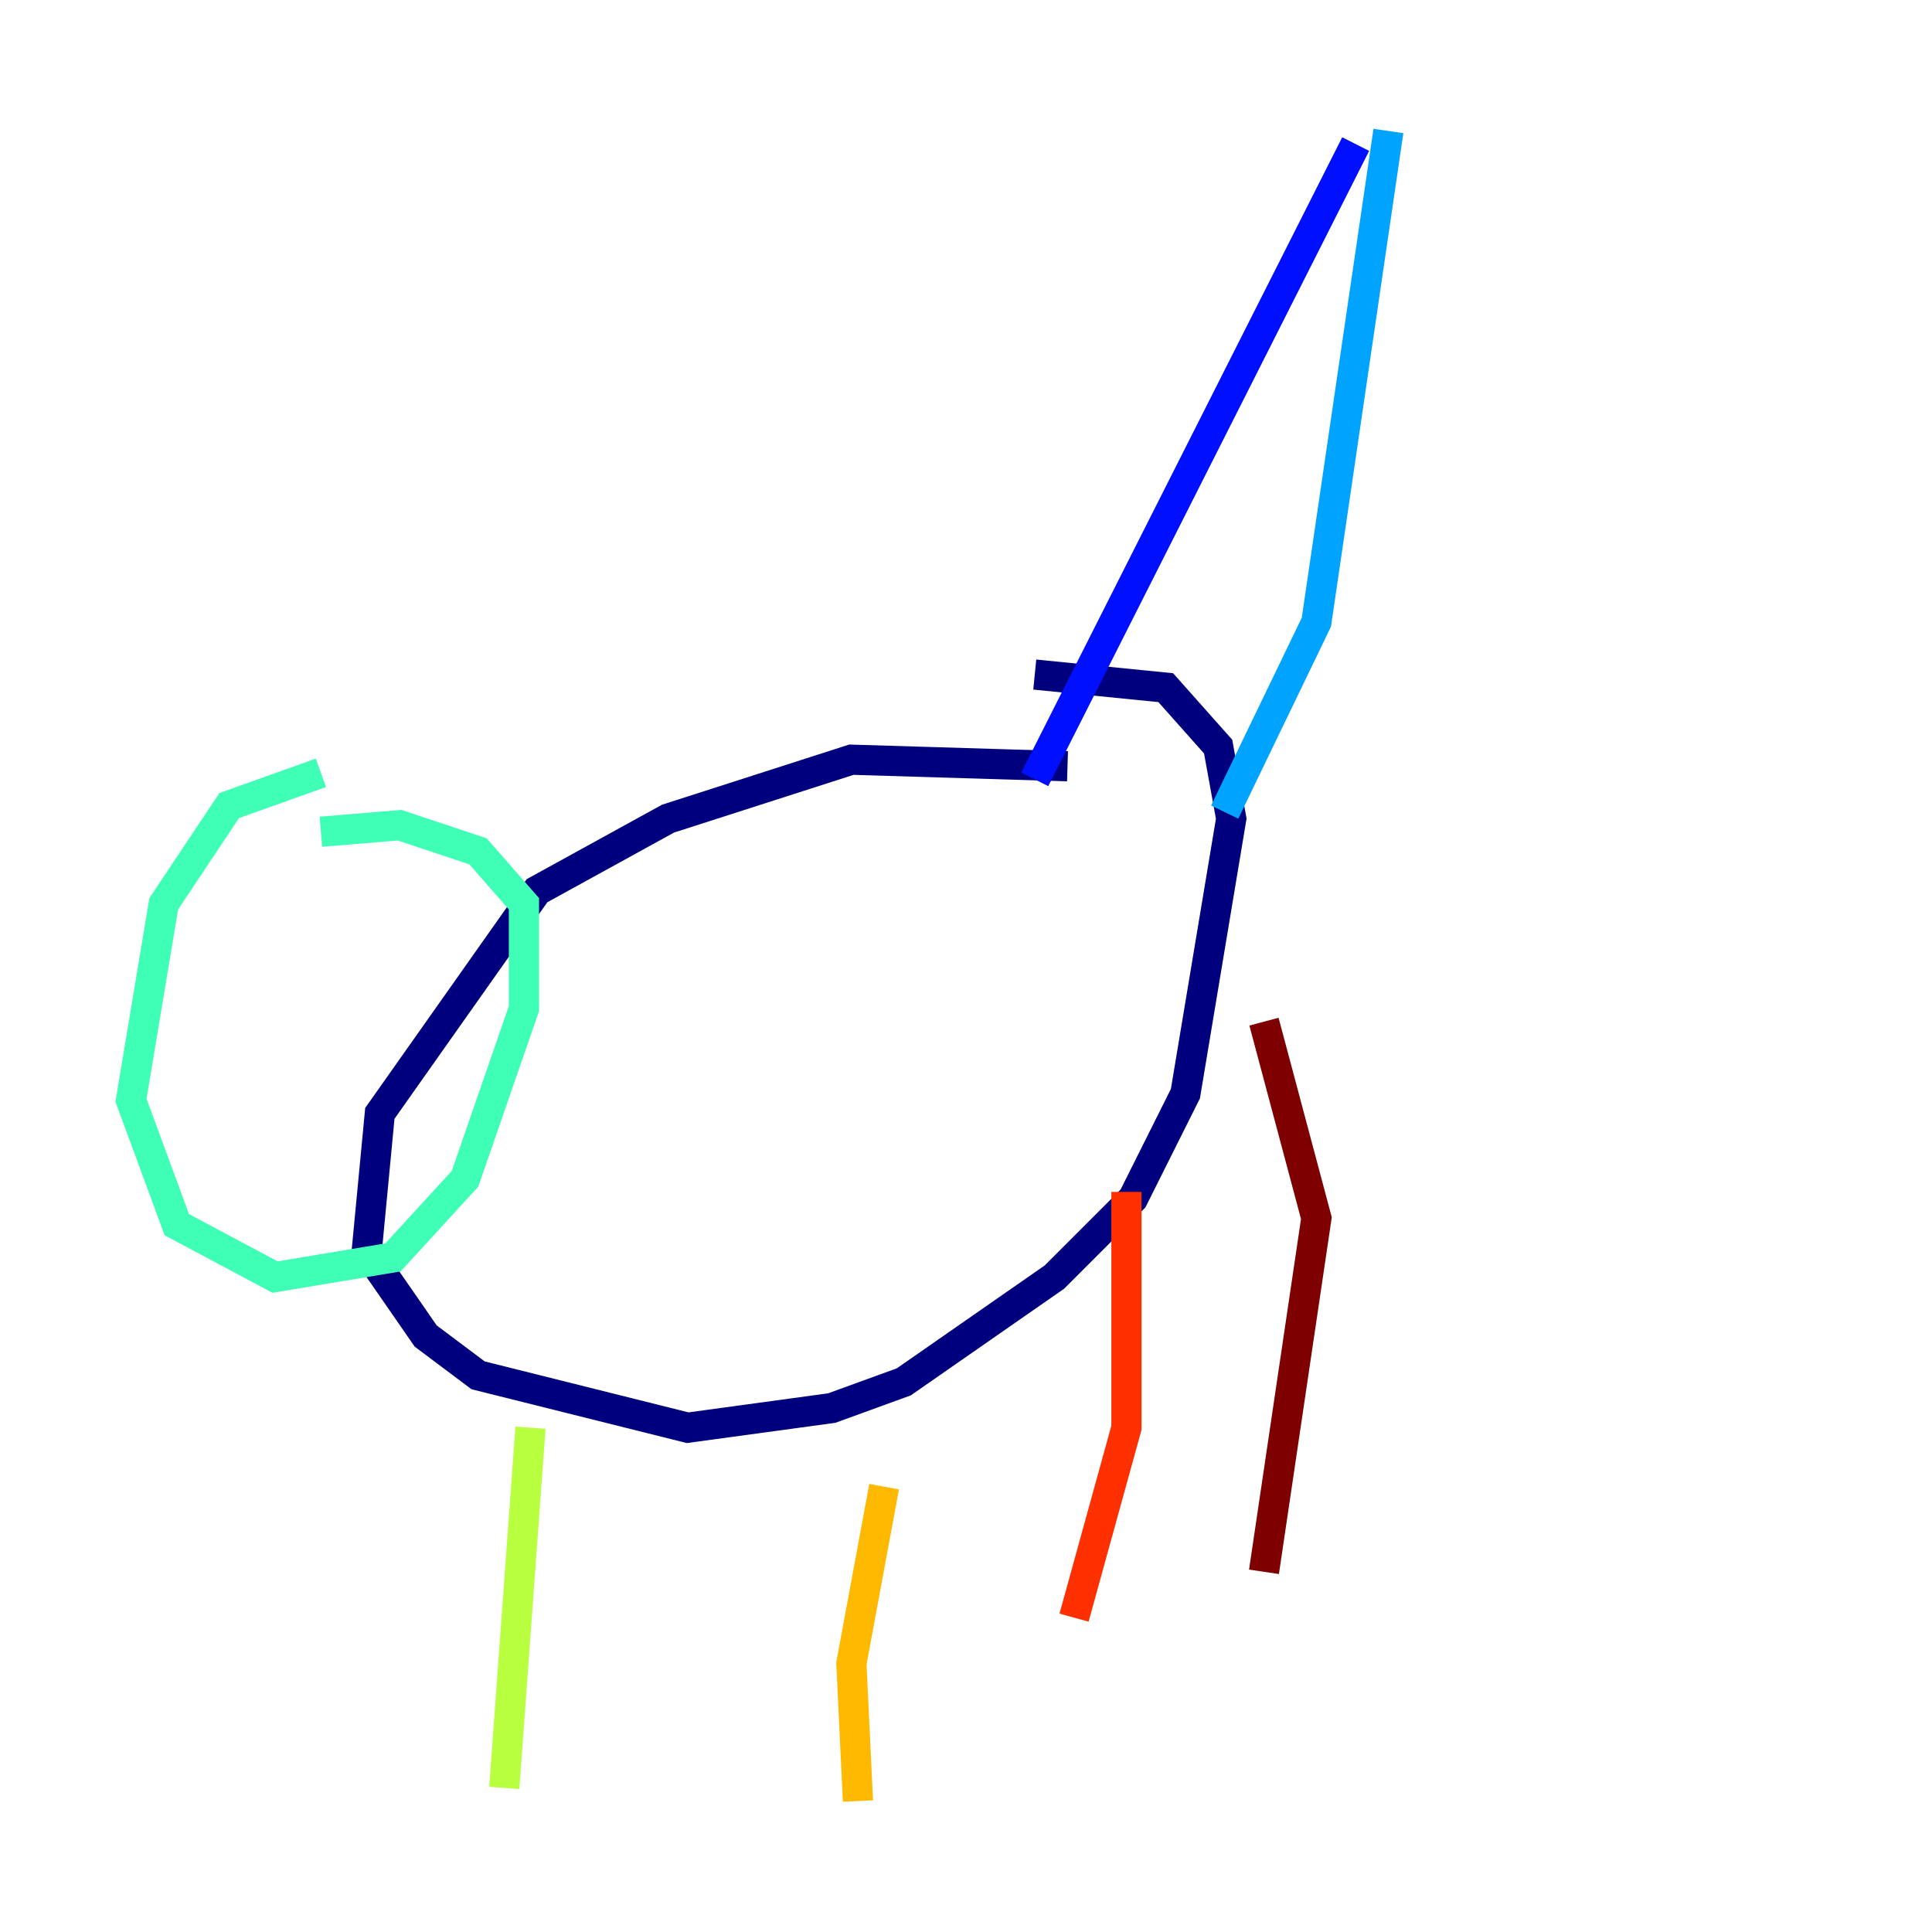 <?xml version="1.0" encoding="utf-8" ?>
<svg baseProfile="tiny" height="128" version="1.2" viewBox="0,0,128,128" width="128" xmlns="http://www.w3.org/2000/svg" xmlns:ev="http://www.w3.org/2001/xml-events" xmlns:xlink="http://www.w3.org/1999/xlink"><defs /><polyline fill="none" points="70.725,50.766 56.407,50.332 44.258,54.237 35.58,59.01 25.166,73.763 24.298,82.875 28.203,88.515 31.675,91.119 45.559,94.59 55.105,93.288 59.878,91.552 69.858,84.61 75.064,79.403 78.536,72.461 81.573,54.237 80.705,49.464 77.234,45.559 68.556,44.691" stroke="#00007f" stroke-width="2" /><polyline fill="none" points="68.556,51.634 89.817,9.546" stroke="#0010ff" stroke-width="2" /><polyline fill="none" points="91.986,8.678 87.214,41.22 81.139,53.803" stroke="#00a4ff" stroke-width="2" /><polyline fill="none" points="21.261,51.2 15.186,53.37 10.848,59.878 8.678,72.895 11.715,81.139 18.224,84.61 26.034,83.308 30.807,78.102 34.712,66.82 34.712,59.878 31.675,56.407 26.468,54.671 21.261,55.105" stroke="#3fffb7" stroke-width="2" /><polyline fill="none" points="35.146,94.59 33.41,118.454" stroke="#b7ff3f" stroke-width="2" /><polyline fill="none" points="58.576,98.495 56.407,110.21 56.841,119.322" stroke="#ffb900" stroke-width="2" /><polyline fill="none" points="74.63,78.969 74.63,94.59 71.159,107.173" stroke="#ff3000" stroke-width="2" /><polyline fill="none" points="83.742,67.688 87.214,80.705 83.742,104.136" stroke="#7f0000" stroke-width="2" /></svg>